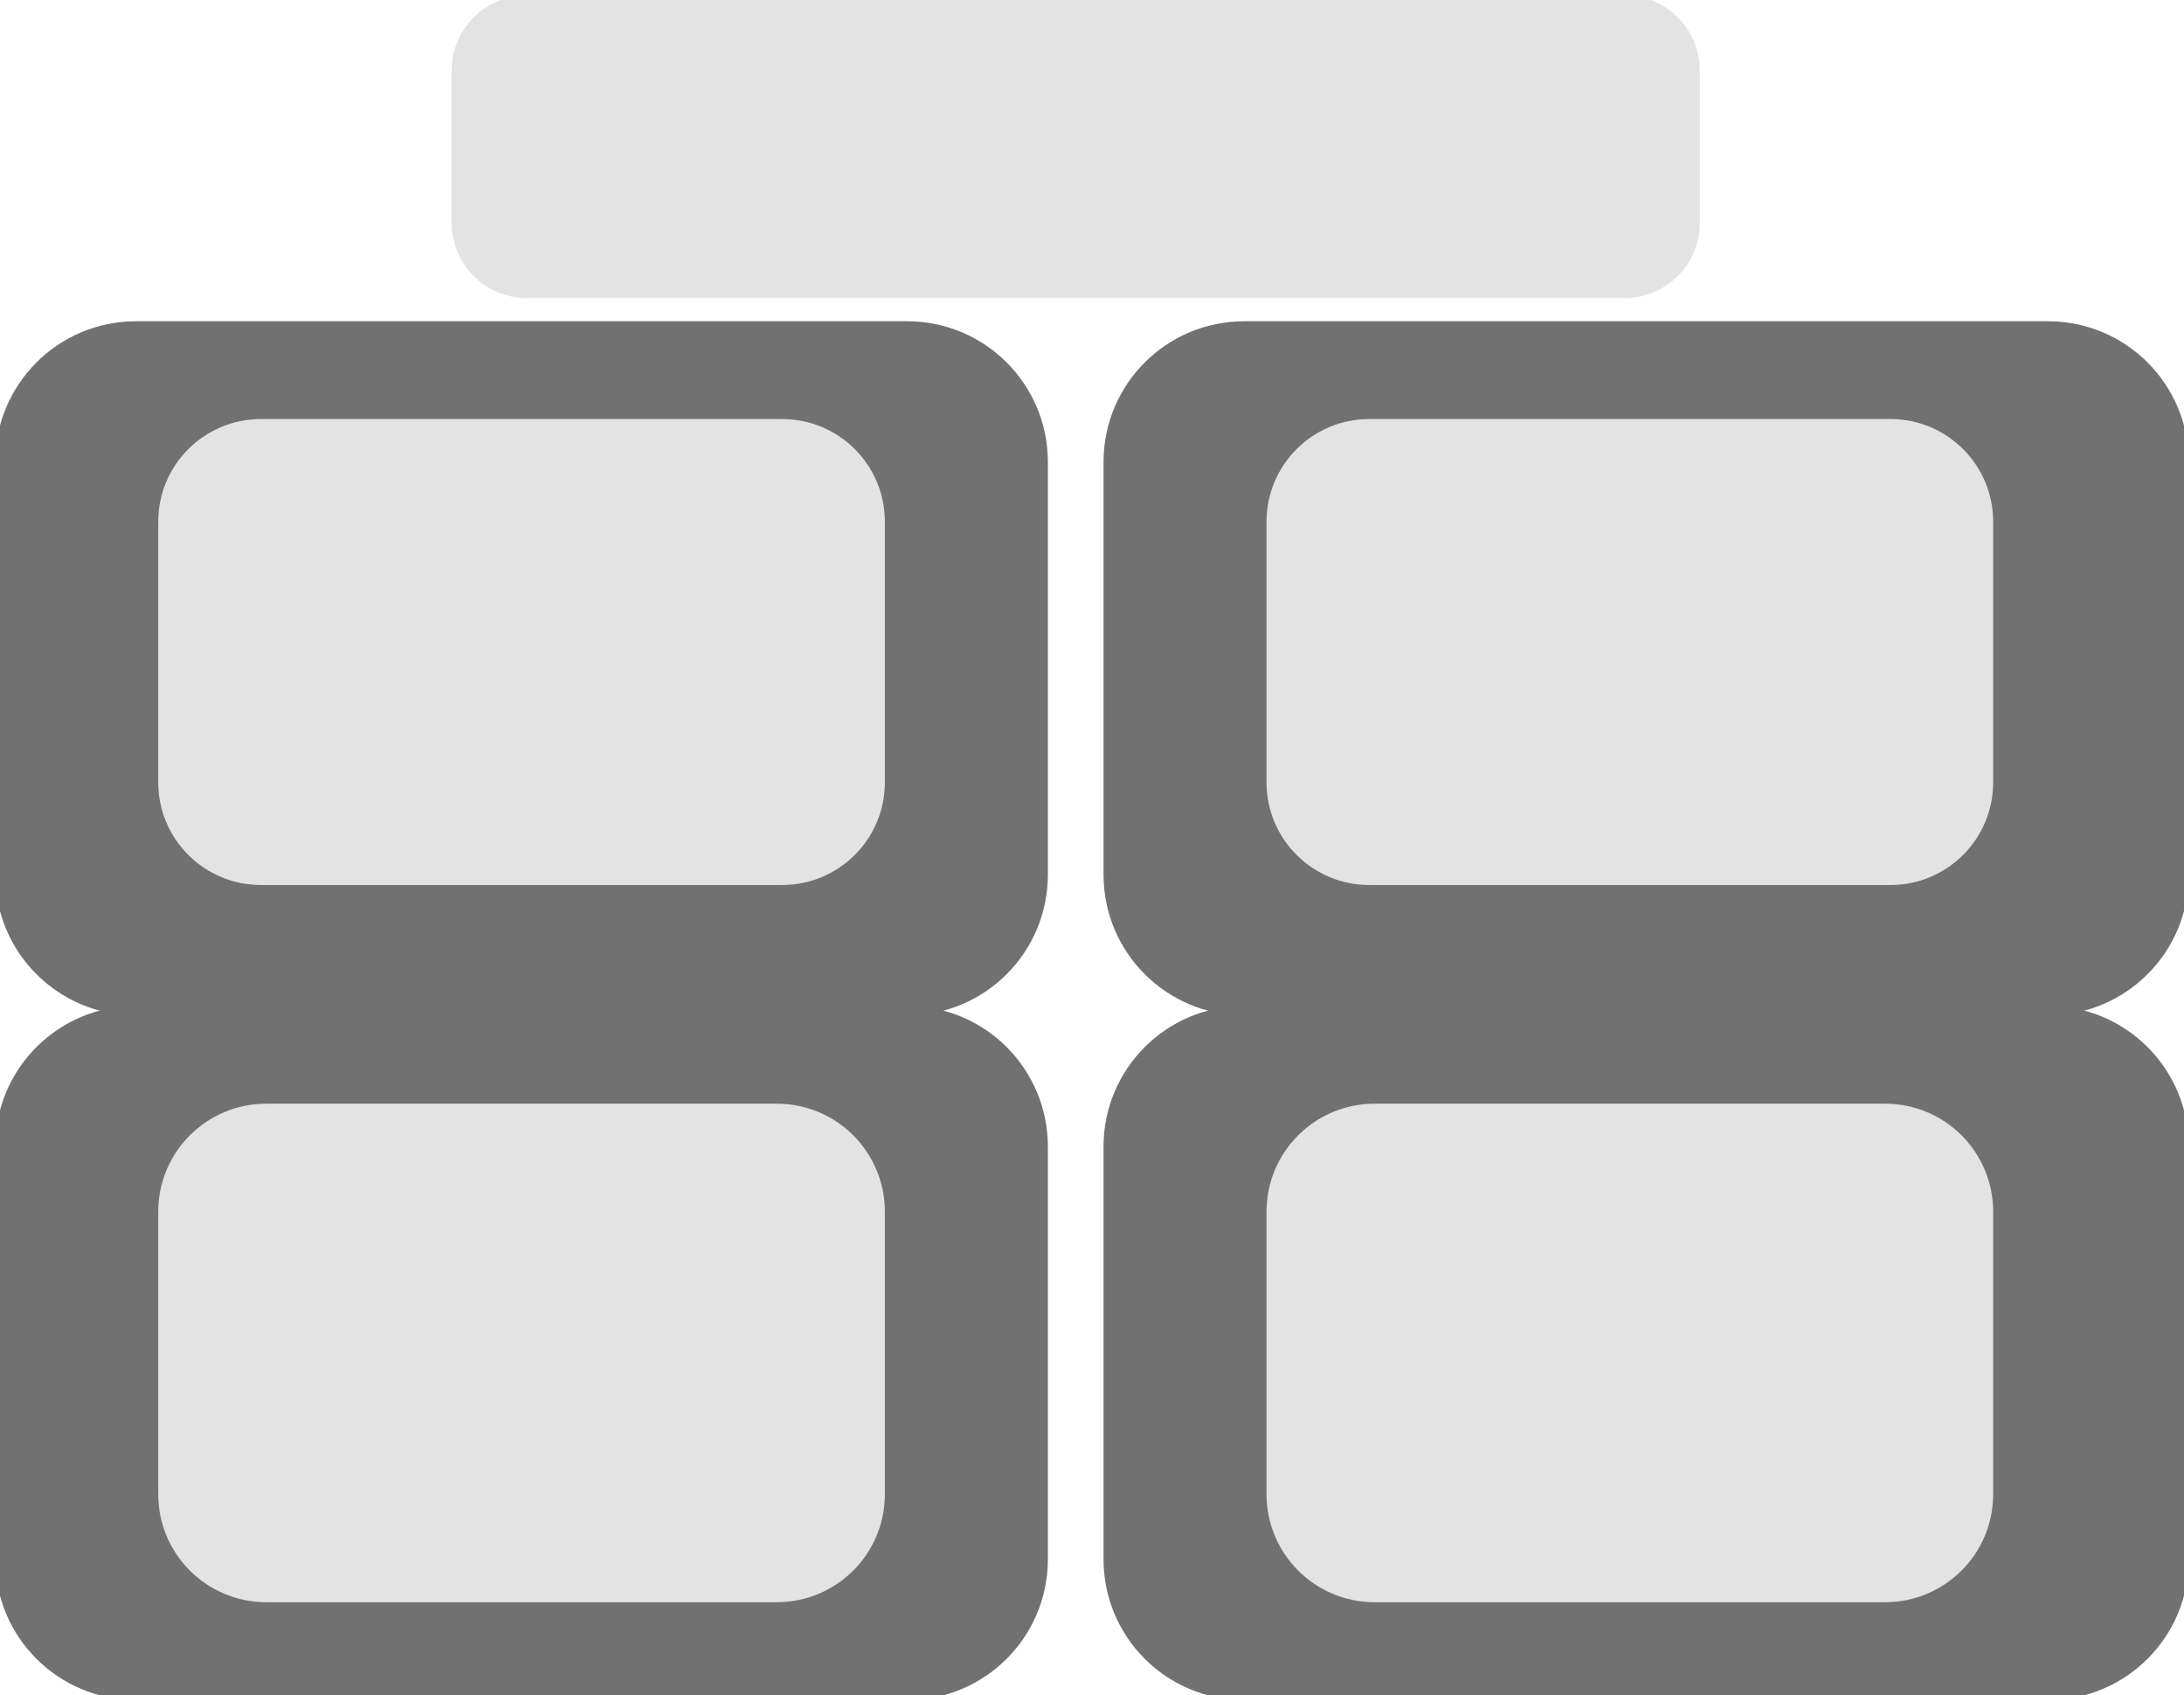 <svg width="67" height="52" xmlns="http://www.w3.org/2000/svg" xmlns:xlink="http://www.w3.org/1999/xlink" xml:space="preserve" overflow="hidden"><g transform="translate(-1435 -650)"><path d="M1436 664.167C1436 662.418 1437.42 661 1439.17 661L1462.83 661C1464.58 661 1466 662.418 1466 664.167L1466 676.833C1466 678.582 1464.58 680 1462.83 680L1439.17 680C1437.42 680 1436 678.582 1436 676.833Z" stroke="#717171" stroke-width="2.292" stroke-miterlimit="8" fill="#717171" fill-rule="evenodd"/><path d="M1436 685.167C1436 683.418 1437.42 682 1439.17 682L1462.83 682C1464.58 682 1466 683.418 1466 685.167L1466 697.833C1466 699.582 1464.58 701 1462.83 701L1439.17 701C1437.42 701 1436 699.582 1436 697.833Z" stroke="#717171" stroke-width="2.292" stroke-miterlimit="8" fill="#717171" fill-rule="evenodd"/><path d="M1470 664.167C1470 662.418 1471.42 661 1473.17 661L1497.83 661C1499.58 661 1501 662.418 1501 664.167L1501 676.833C1501 678.582 1499.58 680 1497.83 680L1473.17 680C1471.42 680 1470 678.582 1470 676.833Z" stroke="#717171" stroke-width="2.292" stroke-miterlimit="8" fill="#717171" fill-rule="evenodd"/><path d="M1470 685.167C1470 683.418 1471.42 682 1473.17 682L1497.83 682C1499.58 682 1501 683.418 1501 685.167L1501 697.833C1501 699.582 1499.58 701 1497.83 701L1473.17 701C1471.42 701 1470 699.582 1470 697.833Z" stroke="#717171" stroke-width="2.292" stroke-miterlimit="8" fill="#717171" fill-rule="evenodd"/><path d="M1450 652.167C1450 651.522 1450.52 651 1451.17 651L1484.83 651C1485.48 651 1486 651.522 1486 652.167L1486 656.833C1486 657.478 1485.48 658 1484.83 658L1451.17 658C1450.52 658 1450 657.478 1450 656.833Z" stroke="#E3E3E3" stroke-width="2.292" stroke-miterlimit="8" fill="#E3E3E3" fill-rule="evenodd"/><path d="M1441 666C1441 664.896 1441.9 664 1443 664L1459 664C1460.1 664 1461 664.896 1461 666L1461 674C1461 675.105 1460.1 676 1459 676L1443 676C1441.9 676 1441 675.105 1441 674Z" stroke="#E3E3E3" stroke-width="2.292" stroke-miterlimit="8" fill="#E3E3E3" fill-rule="evenodd"/><path d="M1441 687.167C1441 685.97 1441.97 685 1443.17 685L1458.83 685C1460.03 685 1461 685.97 1461 687.167L1461 695.833C1461 697.03 1460.03 698 1458.83 698L1443.17 698C1441.97 698 1441 697.03 1441 695.833Z" stroke="#E3E3E3" stroke-width="2.292" stroke-miterlimit="8" fill="#E3E3E3" fill-rule="evenodd"/><path d="M1475 666C1475 664.896 1475.9 664 1477 664L1493 664C1494.1 664 1495 664.896 1495 666L1495 674C1495 675.105 1494.1 676 1493 676L1477 676C1475.9 676 1475 675.105 1475 674Z" stroke="#E3E3E3" stroke-width="2.292" stroke-miterlimit="8" fill="#E3E3E3" fill-rule="evenodd"/><path d="M1475 687.167C1475 685.97 1475.97 685 1477.17 685L1492.83 685C1494.03 685 1495 685.97 1495 687.167L1495 695.833C1495 697.03 1494.03 698 1492.83 698L1477.17 698C1475.97 698 1475 697.03 1475 695.833Z" stroke="#E3E3E3" stroke-width="2.292" stroke-miterlimit="8" fill="#E3E3E3" fill-rule="evenodd"/></g></svg>